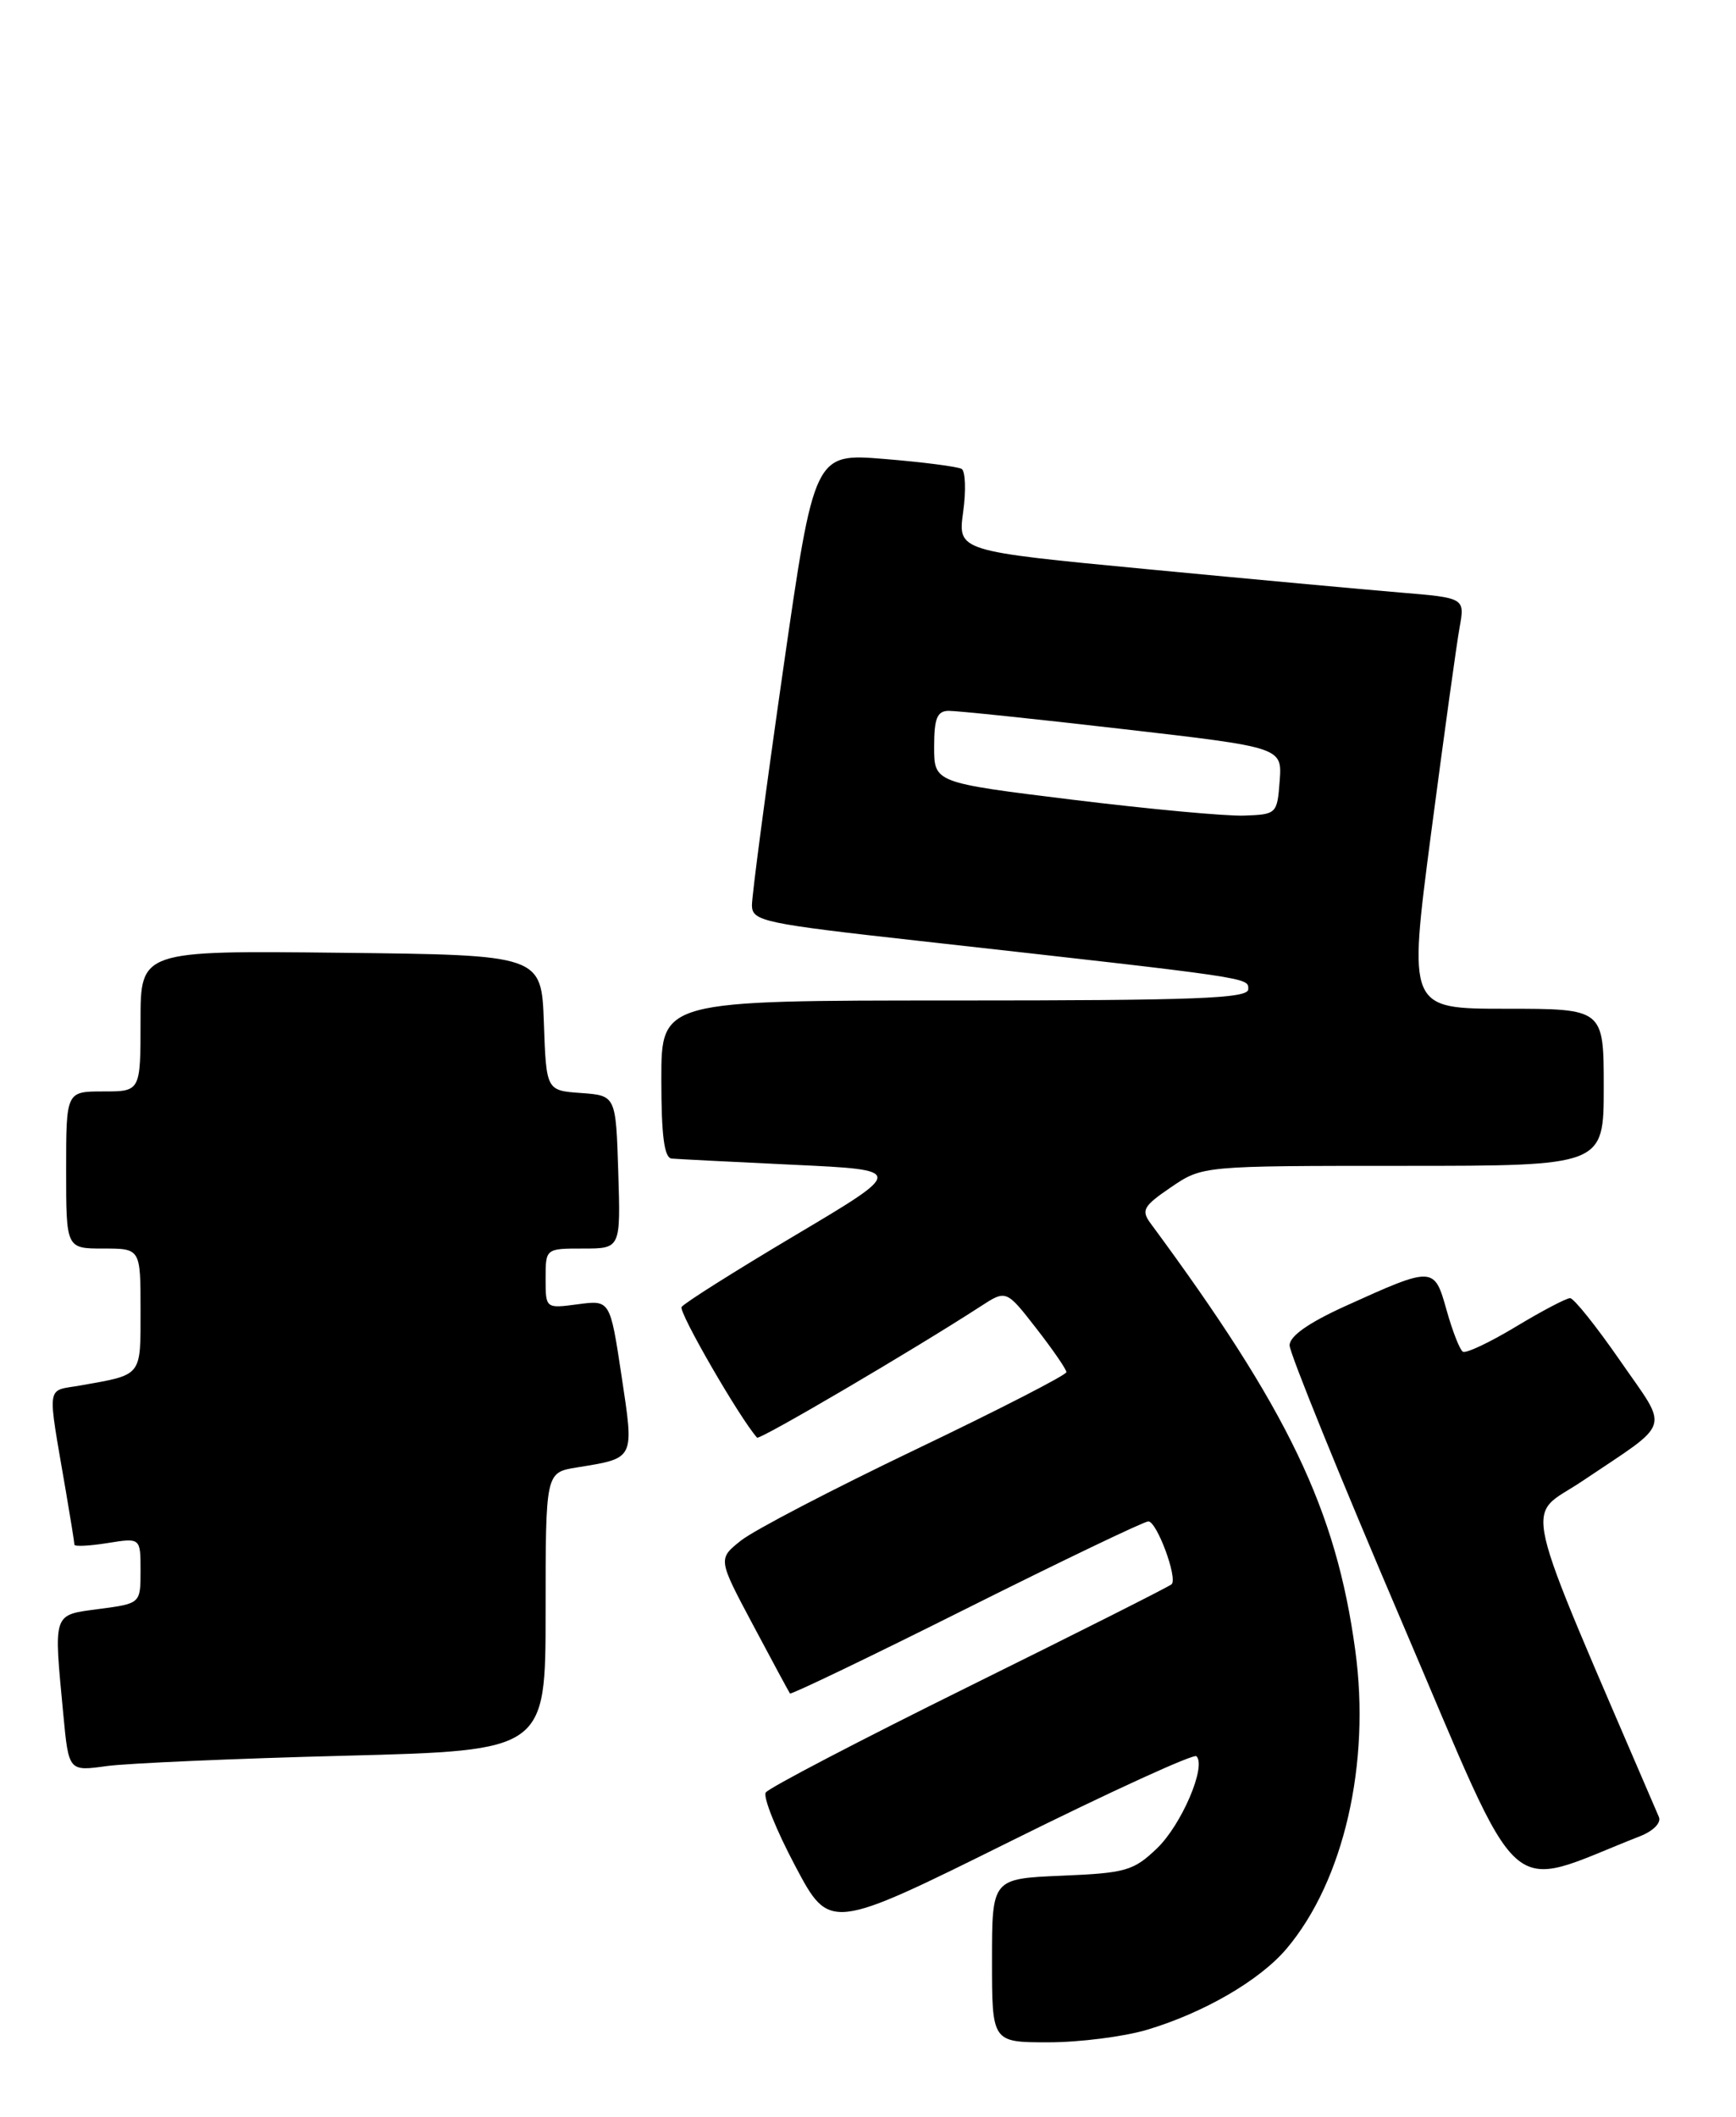 <?xml version="1.0" encoding="UTF-8" standalone="no"?>
<!DOCTYPE svg PUBLIC "-//W3C//DTD SVG 1.1//EN" "http://www.w3.org/Graphics/SVG/1.1/DTD/svg11.dtd" >
<svg xmlns="http://www.w3.org/2000/svg" xmlns:xlink="http://www.w3.org/1999/xlink" version="1.1" viewBox="0 0 210 256">
 <g >
 <path fill="currentColor"
d=" M 138.70 245.50 C 145.60 243.45 152.39 239.51 155.63 235.68 C 162.55 227.49 165.82 213.30 163.94 199.57 C 161.63 182.58 155.83 170.49 139.18 147.95 C 138.02 146.37 138.30 145.87 141.66 143.58 C 145.46 141.00 145.46 141.00 169.73 141.00 C 194.00 141.00 194.00 141.00 194.00 131.50 C 194.00 122.00 194.00 122.00 182.17 122.00 C 170.34 122.00 170.34 122.00 173.12 100.75 C 174.66 89.06 176.20 77.88 176.56 75.91 C 177.21 72.31 177.21 72.31 169.36 71.66 C 165.04 71.30 151.23 70.03 138.68 68.83 C 115.86 66.65 115.86 66.65 116.51 61.93 C 116.87 59.34 116.78 56.99 116.33 56.71 C 115.87 56.44 111.67 55.89 107.00 55.51 C 98.50 54.81 98.50 54.81 94.71 81.15 C 92.63 95.64 90.94 108.41 90.96 109.52 C 91.00 111.41 92.36 111.70 111.25 113.80 C 151.78 118.33 151.00 118.21 151.00 119.64 C 151.00 120.76 144.75 121.00 115.50 121.00 C 80.00 121.00 80.00 121.00 80.00 130.50 C 80.00 137.37 80.35 140.03 81.25 140.12 C 81.94 140.18 88.57 140.52 95.99 140.87 C 109.48 141.50 109.48 141.50 96.22 149.38 C 88.93 153.71 82.73 157.62 82.45 158.07 C 82.07 158.69 89.46 171.49 91.58 173.87 C 91.87 174.20 110.68 163.15 118.61 158.00 C 121.72 155.98 121.72 155.98 125.36 160.66 C 127.36 163.23 129.00 165.61 129.00 165.95 C 129.00 166.29 120.77 170.52 110.71 175.33 C 100.65 180.15 91.16 185.09 89.63 186.32 C 86.84 188.54 86.84 188.54 91.09 196.52 C 93.42 200.91 95.44 204.64 95.56 204.81 C 95.68 204.98 105.28 200.37 116.88 194.56 C 128.49 188.75 138.40 184.00 138.91 184.00 C 139.94 184.00 142.48 190.85 141.73 191.60 C 141.48 191.86 130.46 197.41 117.25 203.94 C 104.04 210.47 92.96 216.25 92.63 216.79 C 92.29 217.34 93.89 221.33 96.19 225.66 C 100.36 233.54 100.36 233.54 122.25 222.68 C 134.29 216.70 144.41 212.07 144.73 212.40 C 145.96 213.62 142.92 220.70 139.96 223.54 C 137.12 226.26 136.19 226.53 128.43 226.85 C 120.00 227.21 120.00 227.21 120.00 237.10 C 120.00 247.00 120.00 247.00 126.82 247.00 C 130.57 247.00 135.91 246.32 138.70 245.50 Z  M 198.35 222.09 C 200.00 221.45 200.98 220.45 200.67 219.74 C 183.50 179.74 184.43 183.81 191.37 179.15 C 202.40 171.73 201.94 173.19 195.98 164.56 C 193.10 160.40 190.38 157.00 189.93 157.00 C 189.47 157.00 186.52 158.55 183.37 160.45 C 180.22 162.35 177.34 163.71 176.96 163.48 C 176.58 163.24 175.70 160.98 174.99 158.45 C 173.50 153.13 173.42 153.12 162.72 157.97 C 158.28 159.99 156.00 161.59 156.00 162.71 C 156.00 163.64 162.11 178.69 169.58 196.16 C 184.57 231.20 181.71 228.62 198.35 222.09 Z  M 41.75 212.34 C 66.00 211.71 66.00 211.71 66.00 194.90 C 66.00 178.09 66.00 178.09 69.75 177.48 C 76.86 176.32 76.72 176.60 75.18 166.36 C 73.80 157.22 73.80 157.22 69.90 157.74 C 66.00 158.26 66.00 158.26 66.00 154.63 C 66.00 151.00 66.00 151.00 70.54 151.00 C 75.08 151.00 75.08 151.00 74.79 141.75 C 74.50 132.50 74.50 132.50 70.29 132.19 C 66.08 131.89 66.08 131.89 65.79 123.69 C 65.50 115.50 65.50 115.50 41.25 115.23 C 17.00 114.96 17.00 114.96 17.00 123.48 C 17.00 132.00 17.00 132.00 12.50 132.00 C 8.00 132.00 8.00 132.00 8.00 141.50 C 8.00 151.00 8.00 151.00 12.50 151.00 C 17.00 151.00 17.00 151.00 17.00 158.43 C 17.00 166.57 17.27 166.22 9.73 167.56 C 5.51 168.31 5.69 167.02 7.98 180.43 C 8.54 183.70 9.00 186.57 9.00 186.81 C 9.00 187.06 10.80 186.97 13.00 186.62 C 17.00 185.98 17.00 185.98 17.00 189.95 C 17.00 193.93 17.00 193.93 12.00 194.59 C 6.32 195.35 6.48 194.88 7.66 207.36 C 8.31 214.23 8.31 214.23 12.91 213.59 C 15.43 213.25 28.41 212.68 41.75 212.34 Z  M 129.75 96.72 C 113.00 94.66 113.00 94.66 113.00 90.33 C 113.00 86.88 113.36 85.99 114.75 85.97 C 115.71 85.96 125.18 86.94 135.80 88.17 C 155.10 90.39 155.10 90.39 154.80 94.44 C 154.50 98.43 154.43 98.50 150.50 98.64 C 148.30 98.72 138.96 97.85 129.75 96.72 Z "/>
</g>
</svg>